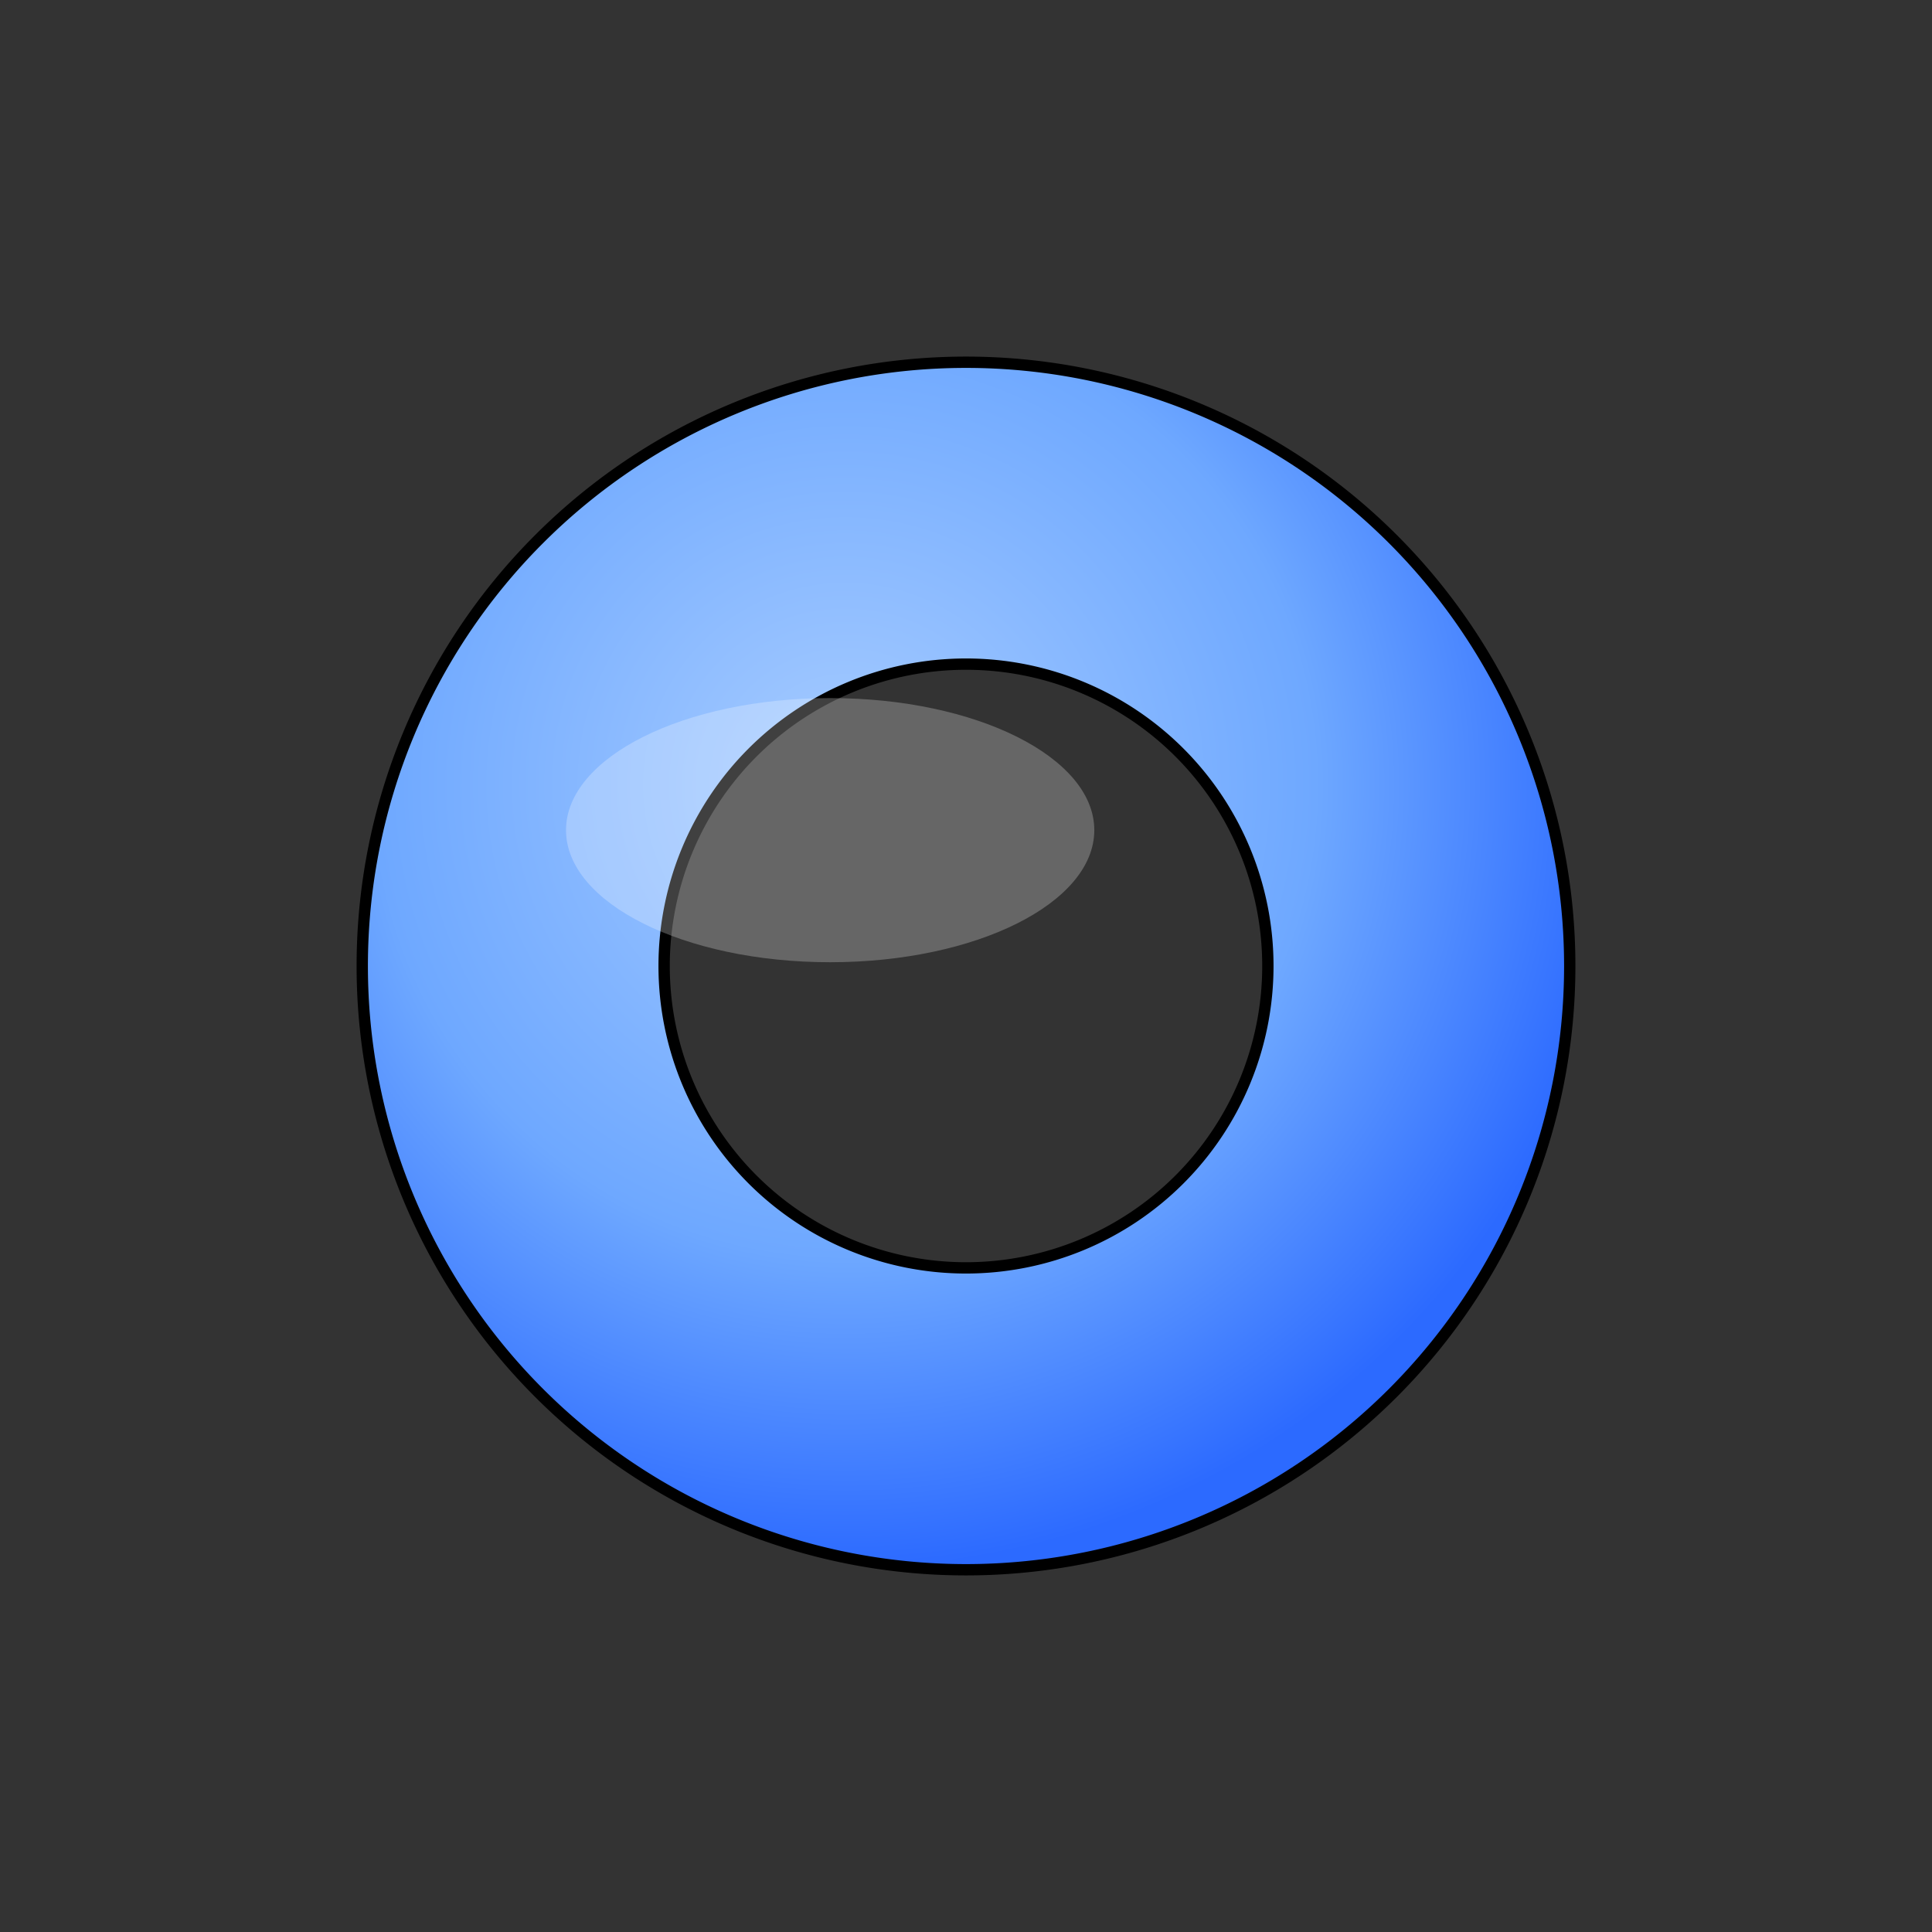 <svg xmlns="http://www.w3.org/2000/svg" viewBox="0 0 512 512">
  <rect x="0" y="0" width="512" height="512" fill="#333333" stroke="none"/>
  <defs>
    <!-- radial shading for donut -->
    <radialGradient id="torusFill" cx="40%" cy="35%" r="65%">
      <stop offset="0%" stop-color="#a7ccff"></stop>
      <stop offset="60%" stop-color="#6ea8ff"></stop>
      <stop offset="100%" stop-color="#2c6aff"></stop>
    </radialGradient>
  </defs>

  <!-- donut via even-odd fill: outer circle minus inner circle -->
  <path d="
    M 256,96
    a 160,160 0 1,0 0,320
    a 160,160 0 1,0 0,-320
    M 256,176
    a 80,80 0 1,1 0,160
    a 80,80 0 1,1 0,-160
  " fill="url(#torusFill)" fill-rule="evenodd" stroke="#000" stroke-width="3"></path>

  <!-- glossy highlight -->
  <ellipse cx="220" cy="220" rx="70" ry="35" fill="#ffffff" opacity="0.25"></ellipse>
</svg>
